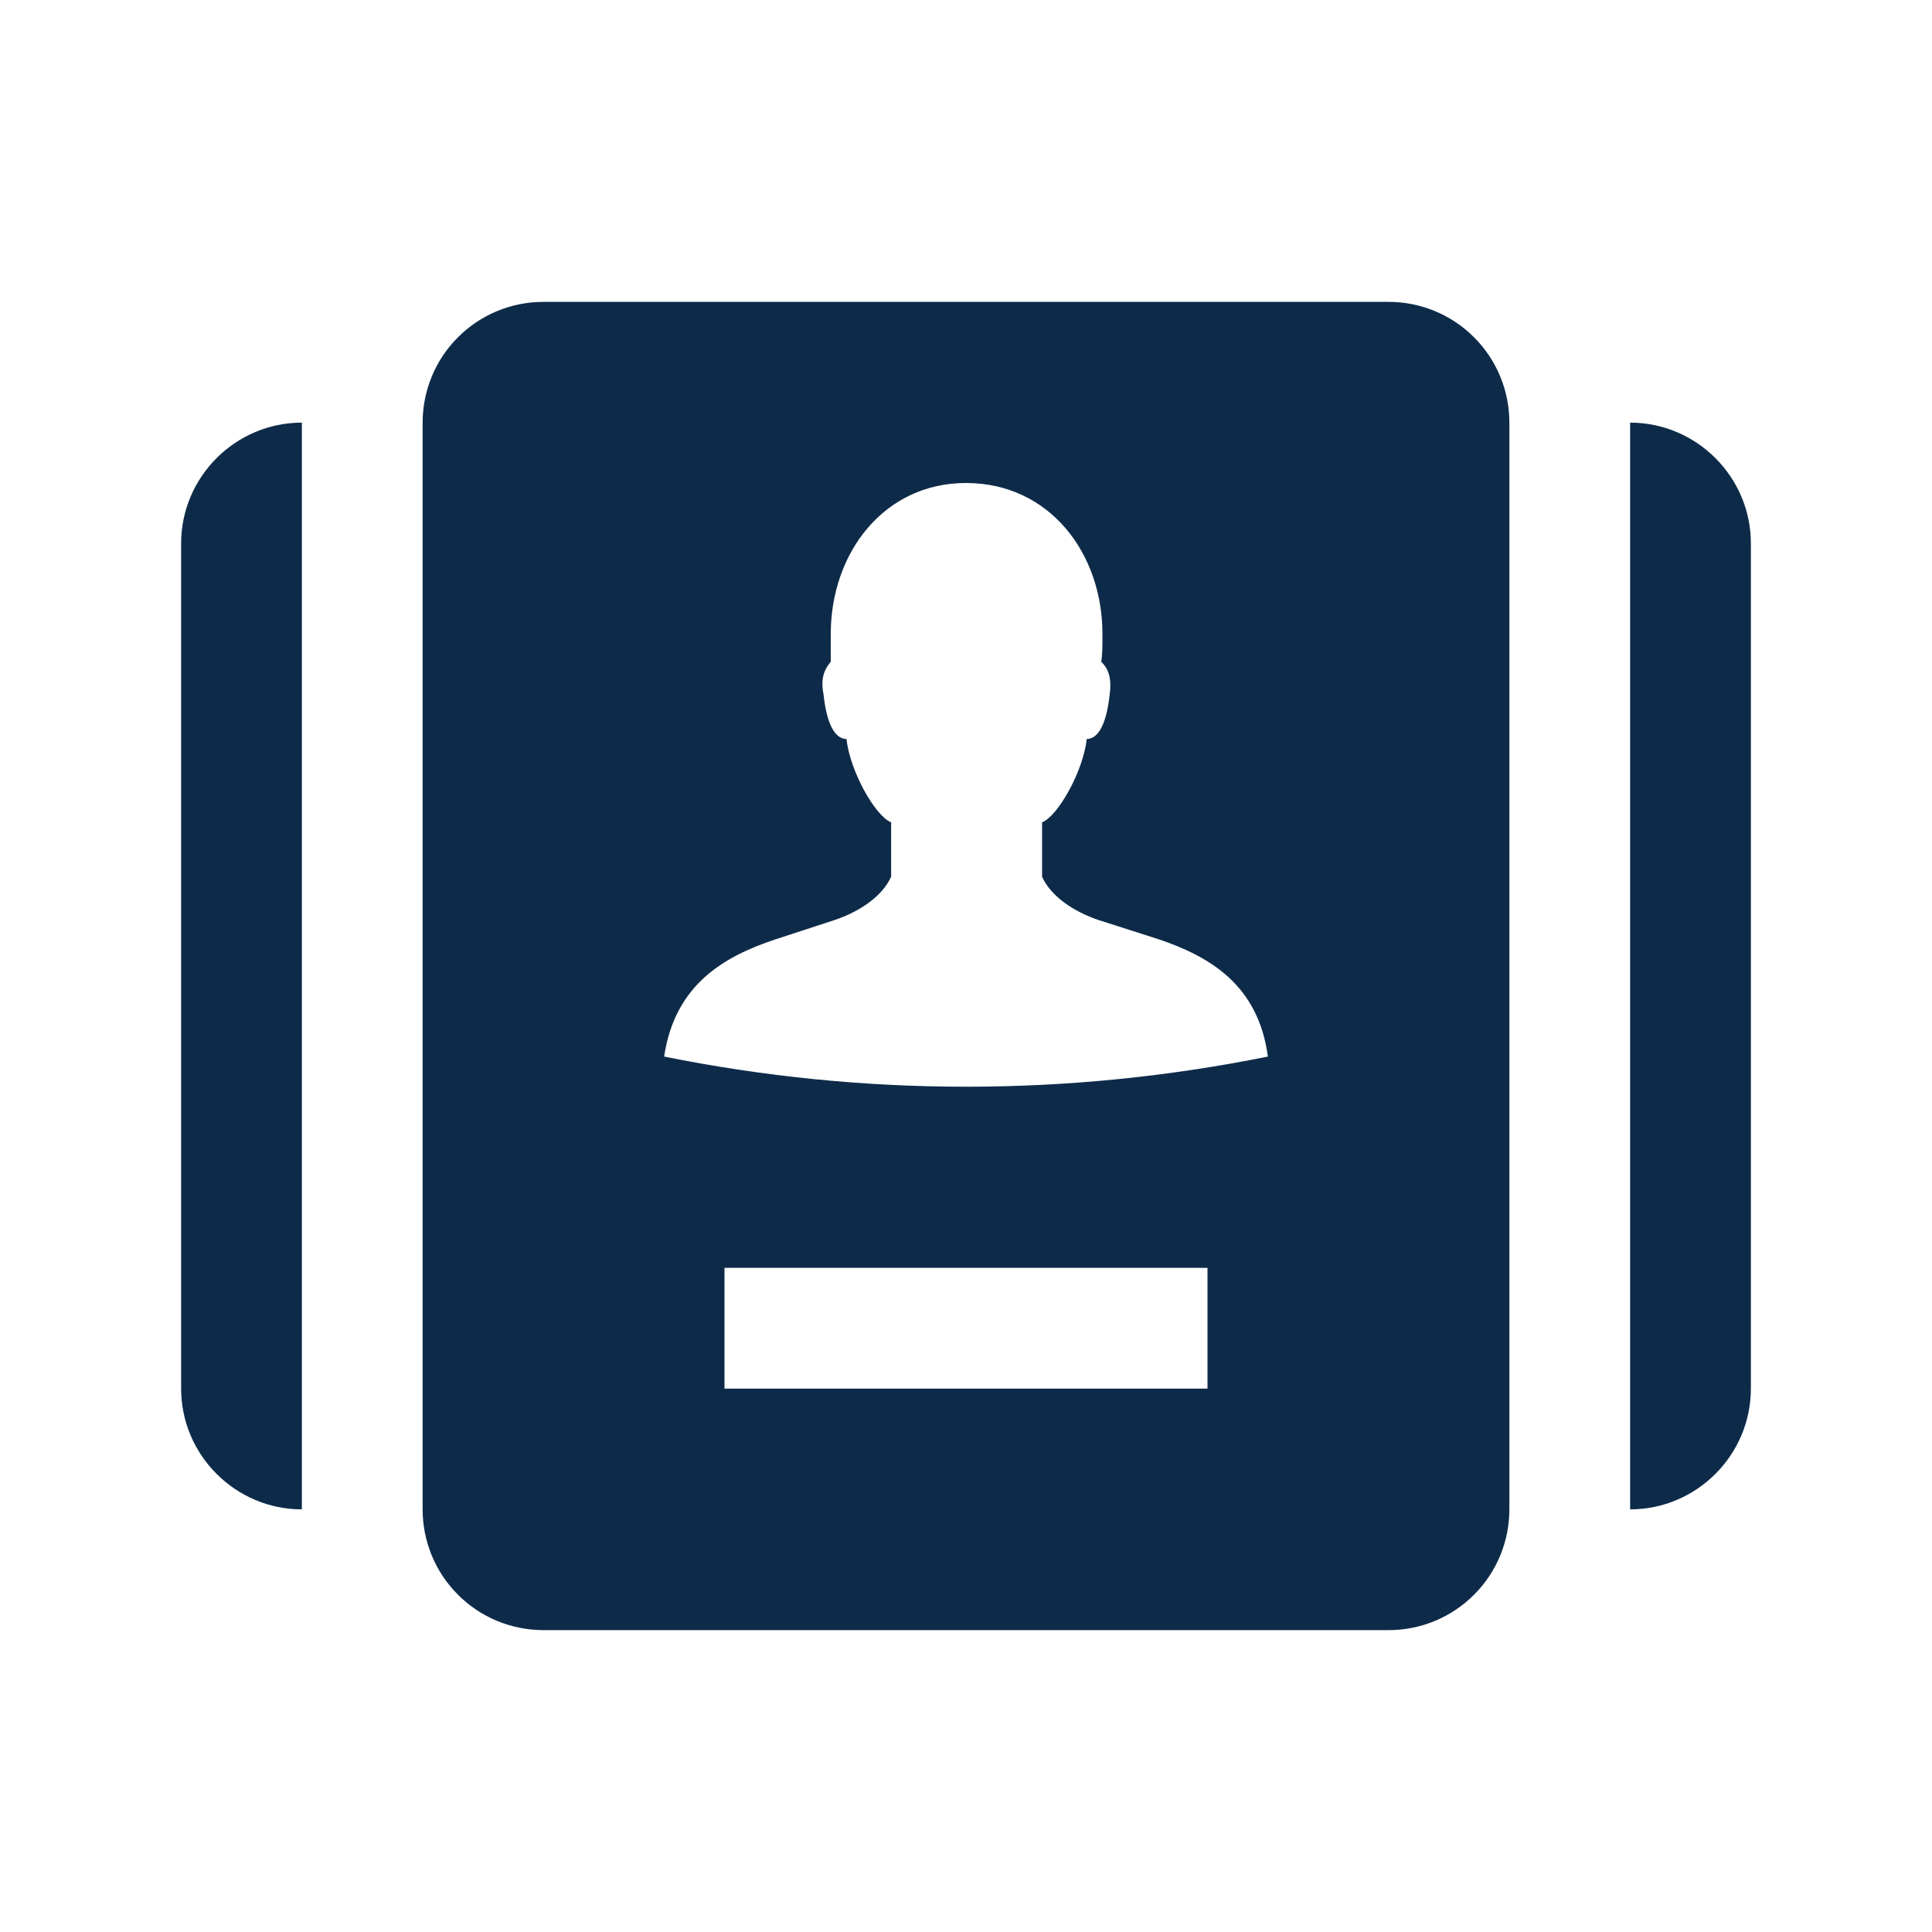 <svg width="16" height="16" viewBox="0 0 16 16" fill="none" xmlns="http://www.w3.org/2000/svg">
<path d="M2.5 3.5V12.5C1.95 12.5 1.5 12.05 1.5 11.5V4.5C1.5 3.95 1.95 3.5 2.5 3.5ZM13.5 3.5V12.5C14.05 12.5 14.5 12.05 14.5 11.5V4.5C14.5 3.95 14.05 3.5 13.5 3.5ZM11.5 2.5H4.5C4.235 2.5 3.98 2.605 3.793 2.793C3.605 2.98 3.5 3.235 3.5 3.5V12.5C3.5 12.765 3.605 13.02 3.793 13.207C3.98 13.395 4.235 13.5 4.5 13.5H11.5C11.765 13.5 12.02 13.395 12.207 13.207C12.395 13.02 12.5 12.765 12.5 12.5V3.5C12.5 3.235 12.395 2.98 12.207 2.793C12.02 2.605 11.765 2.5 11.5 2.5ZM6.42 7.78L6.91 7.62C7.12 7.55 7.31 7.42 7.38 7.26V6.81C7.25 6.76 7.04 6.39 7.01 6.12C6.93 6.12 6.85 6.03 6.82 5.75C6.79 5.6 6.84 5.53 6.88 5.48V5.25C6.88 4.58 7.32 4 8 4C8.69 4 9.13 4.58 9.13 5.25C9.13 5.34 9.13 5.42 9.12 5.48C9.17 5.53 9.21 5.6 9.19 5.75C9.16 6.03 9.08 6.12 9 6.12C8.97 6.39 8.76 6.76 8.63 6.81V7.26C8.7 7.42 8.89 7.55 9.1 7.62L9.6 7.78C10.01 7.92 10.42 8.15 10.5 8.75C8.85 9.083 7.15 9.083 5.5 8.75C5.59 8.15 6 7.92 6.42 7.78ZM6 10.5H10V11.5H6V10.5Z" fill="#0D2B49"/>
</svg>
